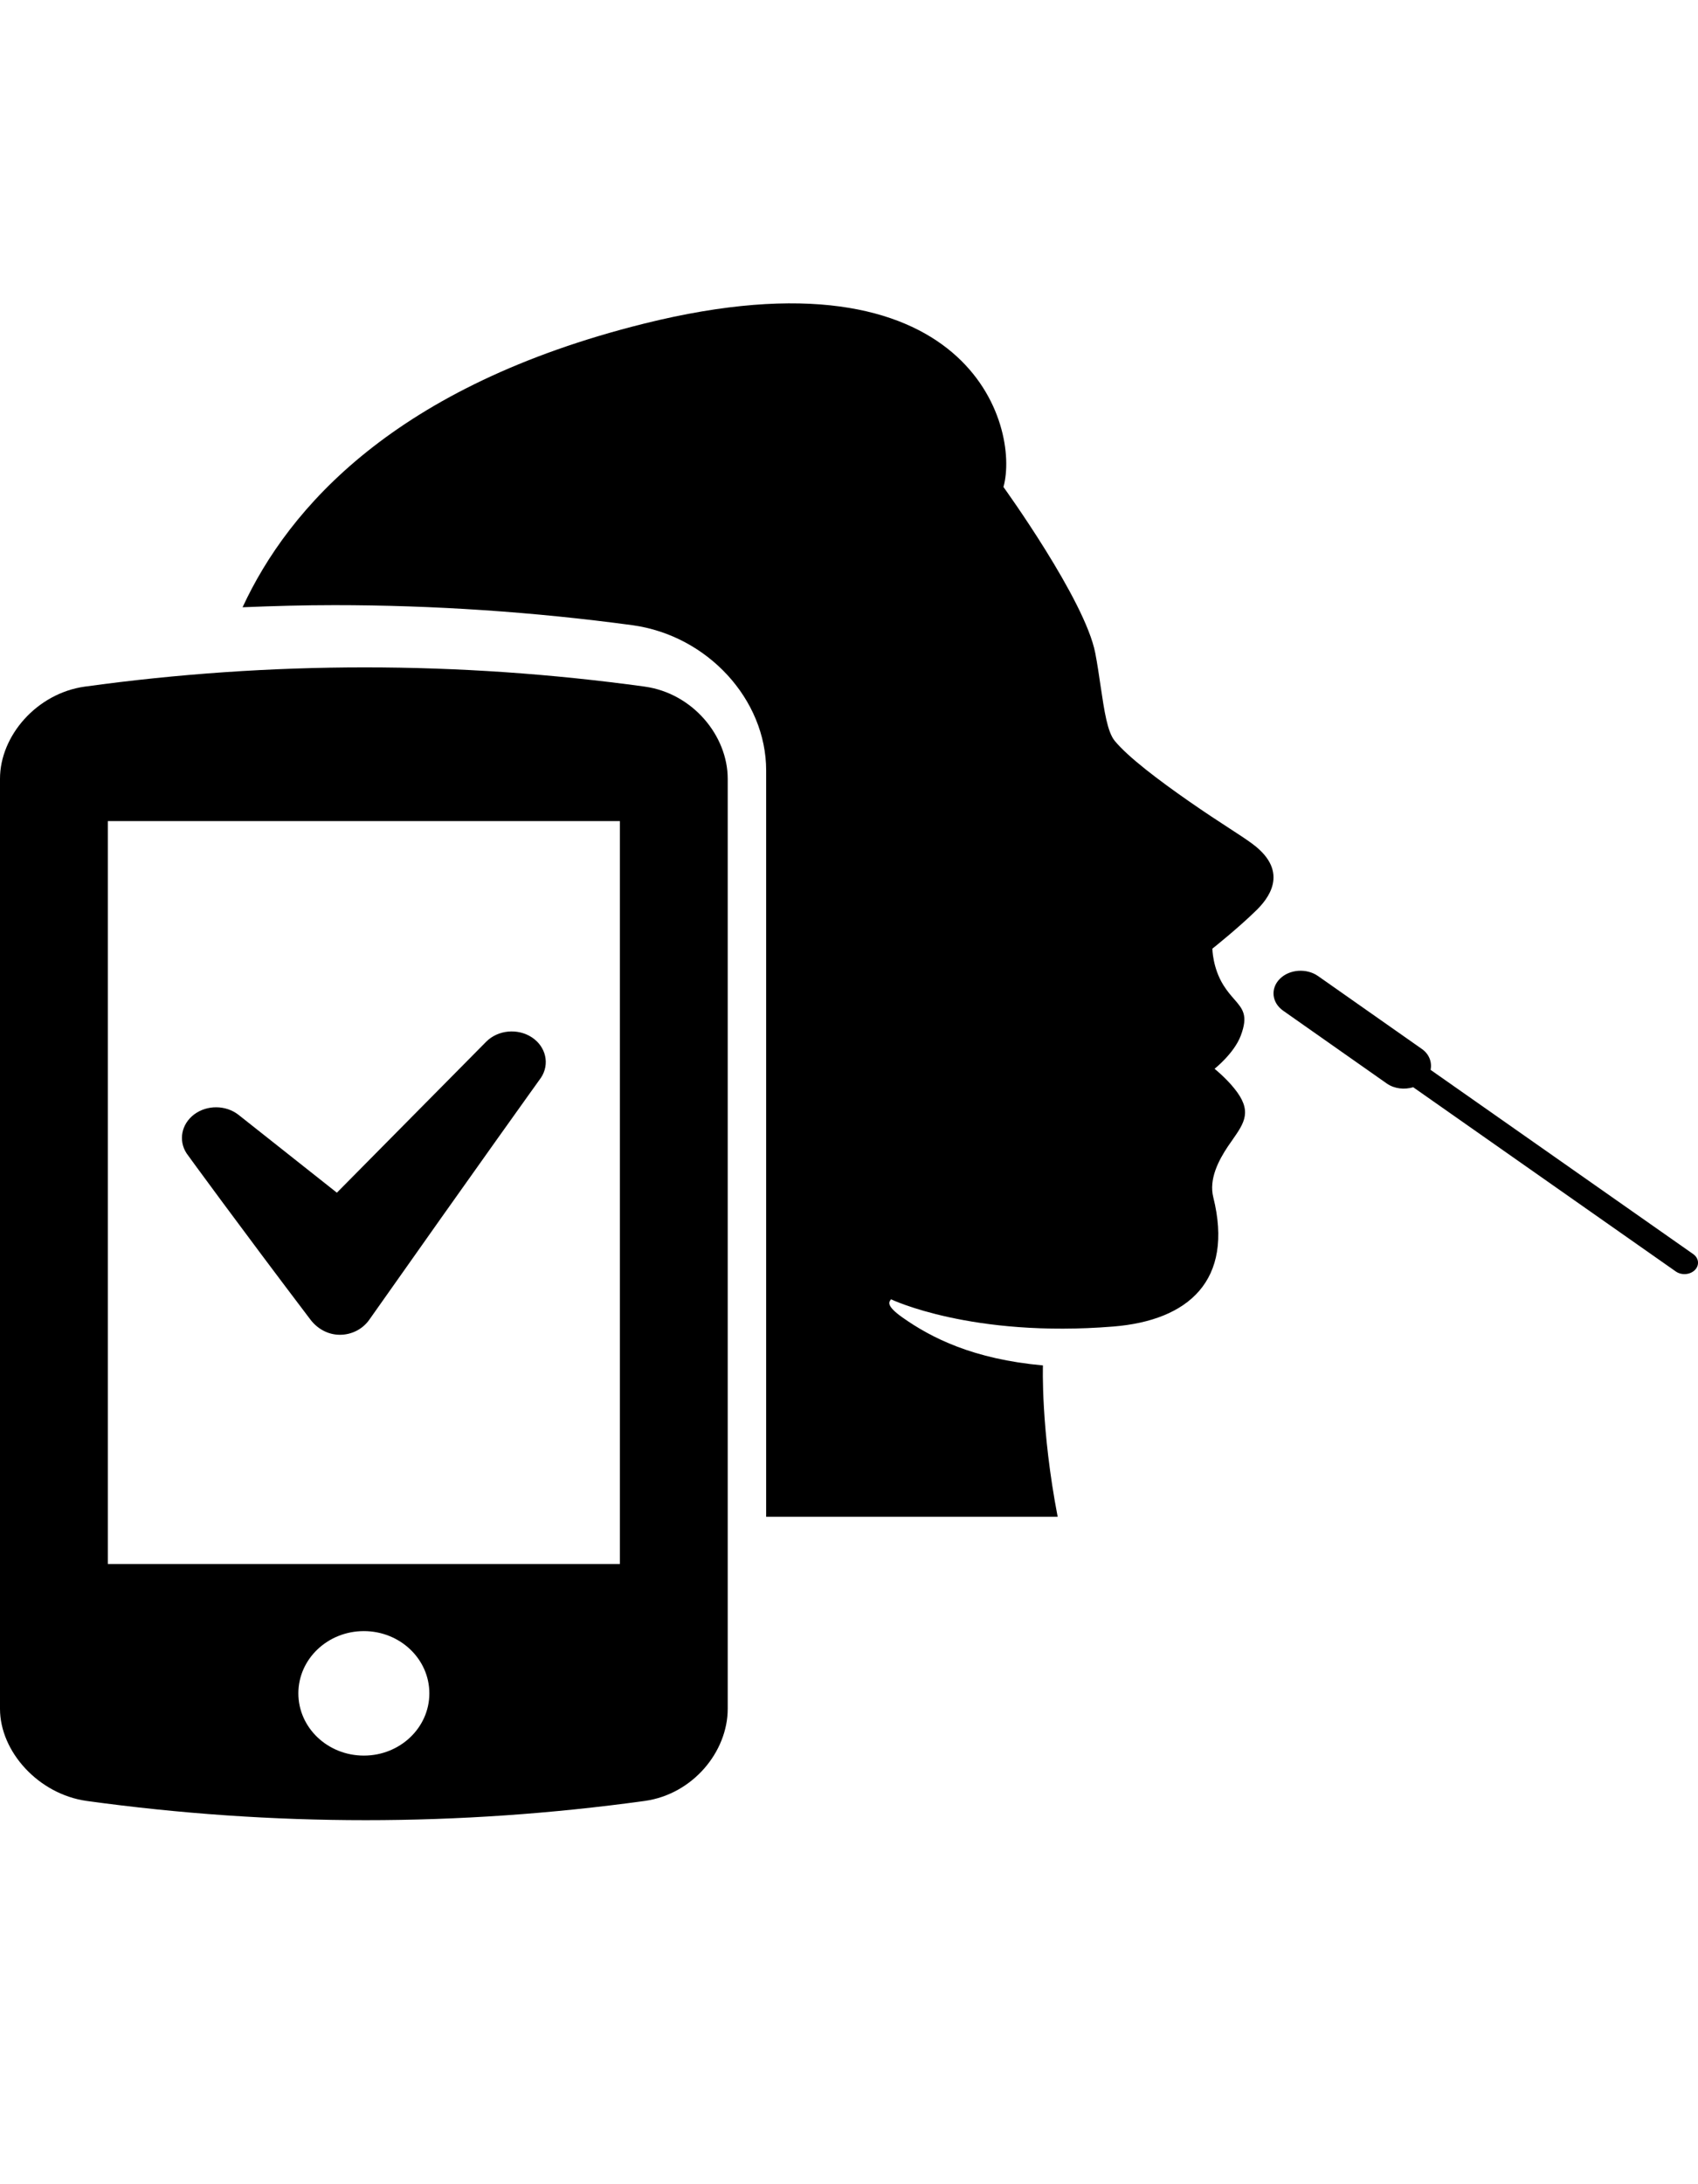 <svg width="28" height="36" viewBox="0 0 28 36" fill="currentColor" xmlns="http://www.w3.org/2000/svg" focusable="false">
	<path d="M20.273 13.653C20.435 13.758 20.561 13.84 20.658 13.913C21.287 14.383 20.888 14.835 20.721 15C20.42 15.296 19.992 15.636 19.992 15.636C19.992 15.636 19.995 15.952 20.175 16.239C20.235 16.335 20.297 16.406 20.352 16.469C20.494 16.632 20.586 16.736 20.46 17.07C20.35 17.362 20.028 17.616 20.028 17.616C20.028 17.616 20.206 17.757 20.353 17.939C20.655 18.311 20.523 18.501 20.322 18.789C20.298 18.823 20.274 18.858 20.249 18.894C20.091 19.13 19.933 19.437 20.007 19.733C20.349 21.104 19.599 21.764 18.358 21.864C16.02 22.053 14.693 21.415 14.693 21.415C14.691 21.418 14.688 21.422 14.685 21.426C14.659 21.462 14.613 21.524 14.878 21.712C15.358 22.052 16.052 22.402 17.198 22.505C17.198 22.505 17.161 23.545 17.441 25H12.634V12.699C12.634 11.528 11.667 10.476 10.432 10.305C8.802 10.085 7.148 9.974 5.514 9.974C5.01 9.974 4.505 9.988 4 10.009C4.76 8.368 6.521 6.355 10.62 5.334C15.983 3.999 16.823 7.029 16.547 8.027C16.547 8.027 17.892 9.886 18.061 10.764C18.097 10.951 18.124 11.139 18.15 11.316C18.21 11.719 18.261 12.064 18.382 12.211C18.602 12.479 19.112 12.863 19.599 13.202C19.873 13.393 20.095 13.537 20.273 13.653Z" fill="currentColor" />
	<path d="M23.591 17.634L27.921 20.67C28.015 20.736 28.027 20.854 27.948 20.933C27.869 21.012 27.728 21.023 27.633 20.956L23.304 17.92C23.16 17.962 22.996 17.947 22.87 17.86L21.16 16.659C20.971 16.527 20.946 16.291 21.105 16.133C21.263 15.975 21.545 15.955 21.734 16.087L23.445 17.288C23.57 17.375 23.615 17.508 23.591 17.634Z" fill="currentColor" />
	<path d="M5.602 22C5.403 21.999 5.231 21.897 5.119 21.75C3.966 20.231 3.075 19.01 3.077 19.01C2.938 18.797 2.992 18.525 3.203 18.367C3.415 18.209 3.723 18.212 3.931 18.373L5.555 19.658L8.018 17.169C8.211 16.975 8.537 16.944 8.771 17.098C9.004 17.252 9.069 17.541 8.92 17.764C8.92 17.764 7.866 19.231 6.088 21.754C5.982 21.904 5.803 22 5.605 22H5.602Z" fill="currentColor" />
	<path fill-rule="evenodd" clip-rule="evenodd" d="M10.633 11.317C7.56 10.894 4.47 10.894 1.397 11.317C0.607 11.428 0 12.127 0 12.836V28.164C0 28.873 0.637 29.572 1.428 29.683C4.5 30.106 7.56 30.106 10.633 29.683C11.424 29.572 12 28.873 12 28.164V12.836C12 12.127 11.424 11.428 10.633 11.317ZM6 28.936C5.404 28.936 4.92 28.477 4.92 27.91C4.92 27.343 5.404 26.884 6 26.884C6.596 26.884 7.08 27.343 7.08 27.91C7.08 28.477 6.596 28.936 6 28.936ZM10.222 25.778H1.778V13.533H10.222V25.778Z" fill="currentColor" />
</svg>

